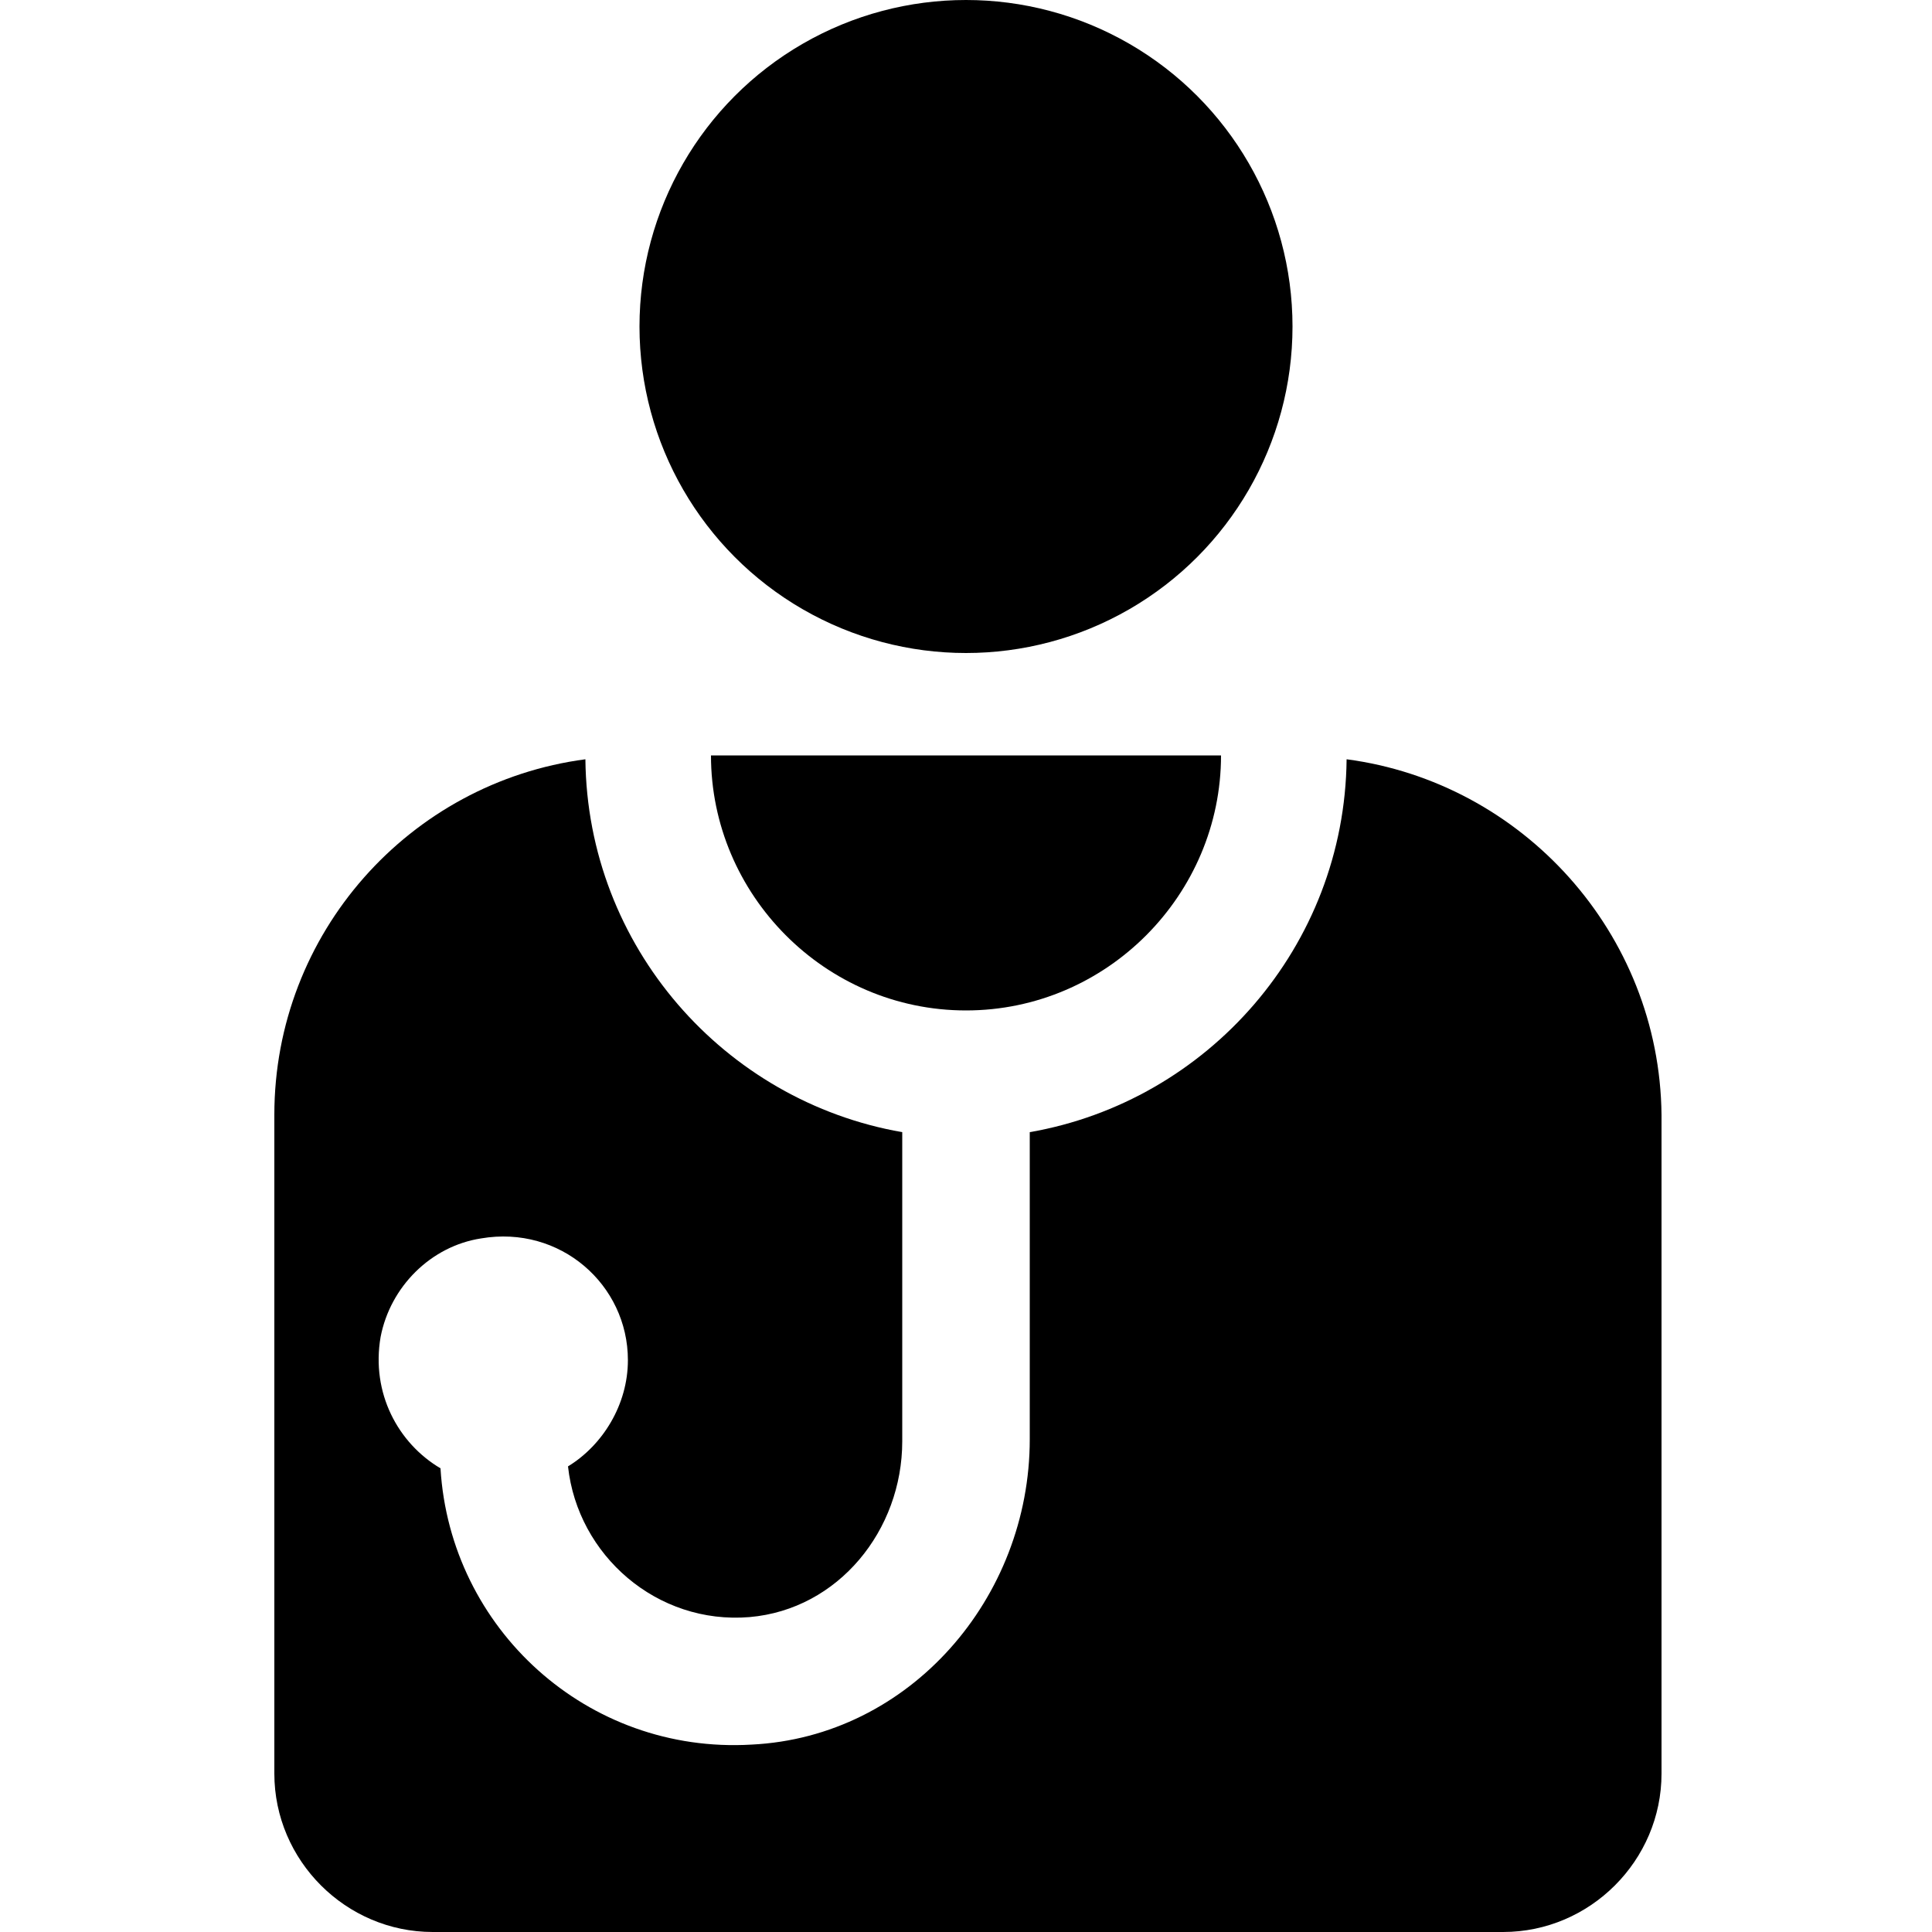 <?xml version="1.0" encoding="utf-8"?>
<!-- Generator: Adobe Illustrator 23.0.3, SVG Export Plug-In . SVG Version: 6.00 Build 0)  -->
<svg version="1.1" id="Layer_1" xmlns="http://www.w3.org/2000/svg" xmlns:xlink="http://www.w3.org/1999/xlink" x="0px" y="0px"
	 width="100px" height="100px" viewBox="0 0 100 100" enable-background="new 0 0 100 100" xml:space="preserve">
<g>
	<circle cx="50" cy="16.9" r="16.9"/>
	<path d="M50,52.3c7.3,0,13.2-6,13.2-13.2H36.8C36.8,46.3,42.7,52.3,50,52.3z"/>
	<path d="M69.7,39.3C69.6,49,62.5,57,53.3,58.6v15.9c0,8.2-6.2,15.4-14.4,15.8c-8.5,0.5-15.6-6-16.1-14.3c-2.2-1.3-3.6-3.9-3.1-6.8
		c0.5-2.6,2.6-4.7,5.2-5.1c4.1-0.7,7.6,2.4,7.6,6.3c0,2.3-1.3,4.4-3.1,5.5c0.5,4.6,4.6,8.2,9.4,7.8c4.6-0.4,7.9-4.5,7.9-9.1v-16
		C37.5,57,30.4,49,30.3,39.3c-9.1,1.2-16.1,9-16.1,18.4v34.1c0,4.5,3.7,8.2,8.2,8.2h55.4c4.5,0,8.2-3.7,8.2-8.2V57.7
		C85.9,48.3,78.8,40.5,69.7,39.3z"/>
</g>
</svg>
